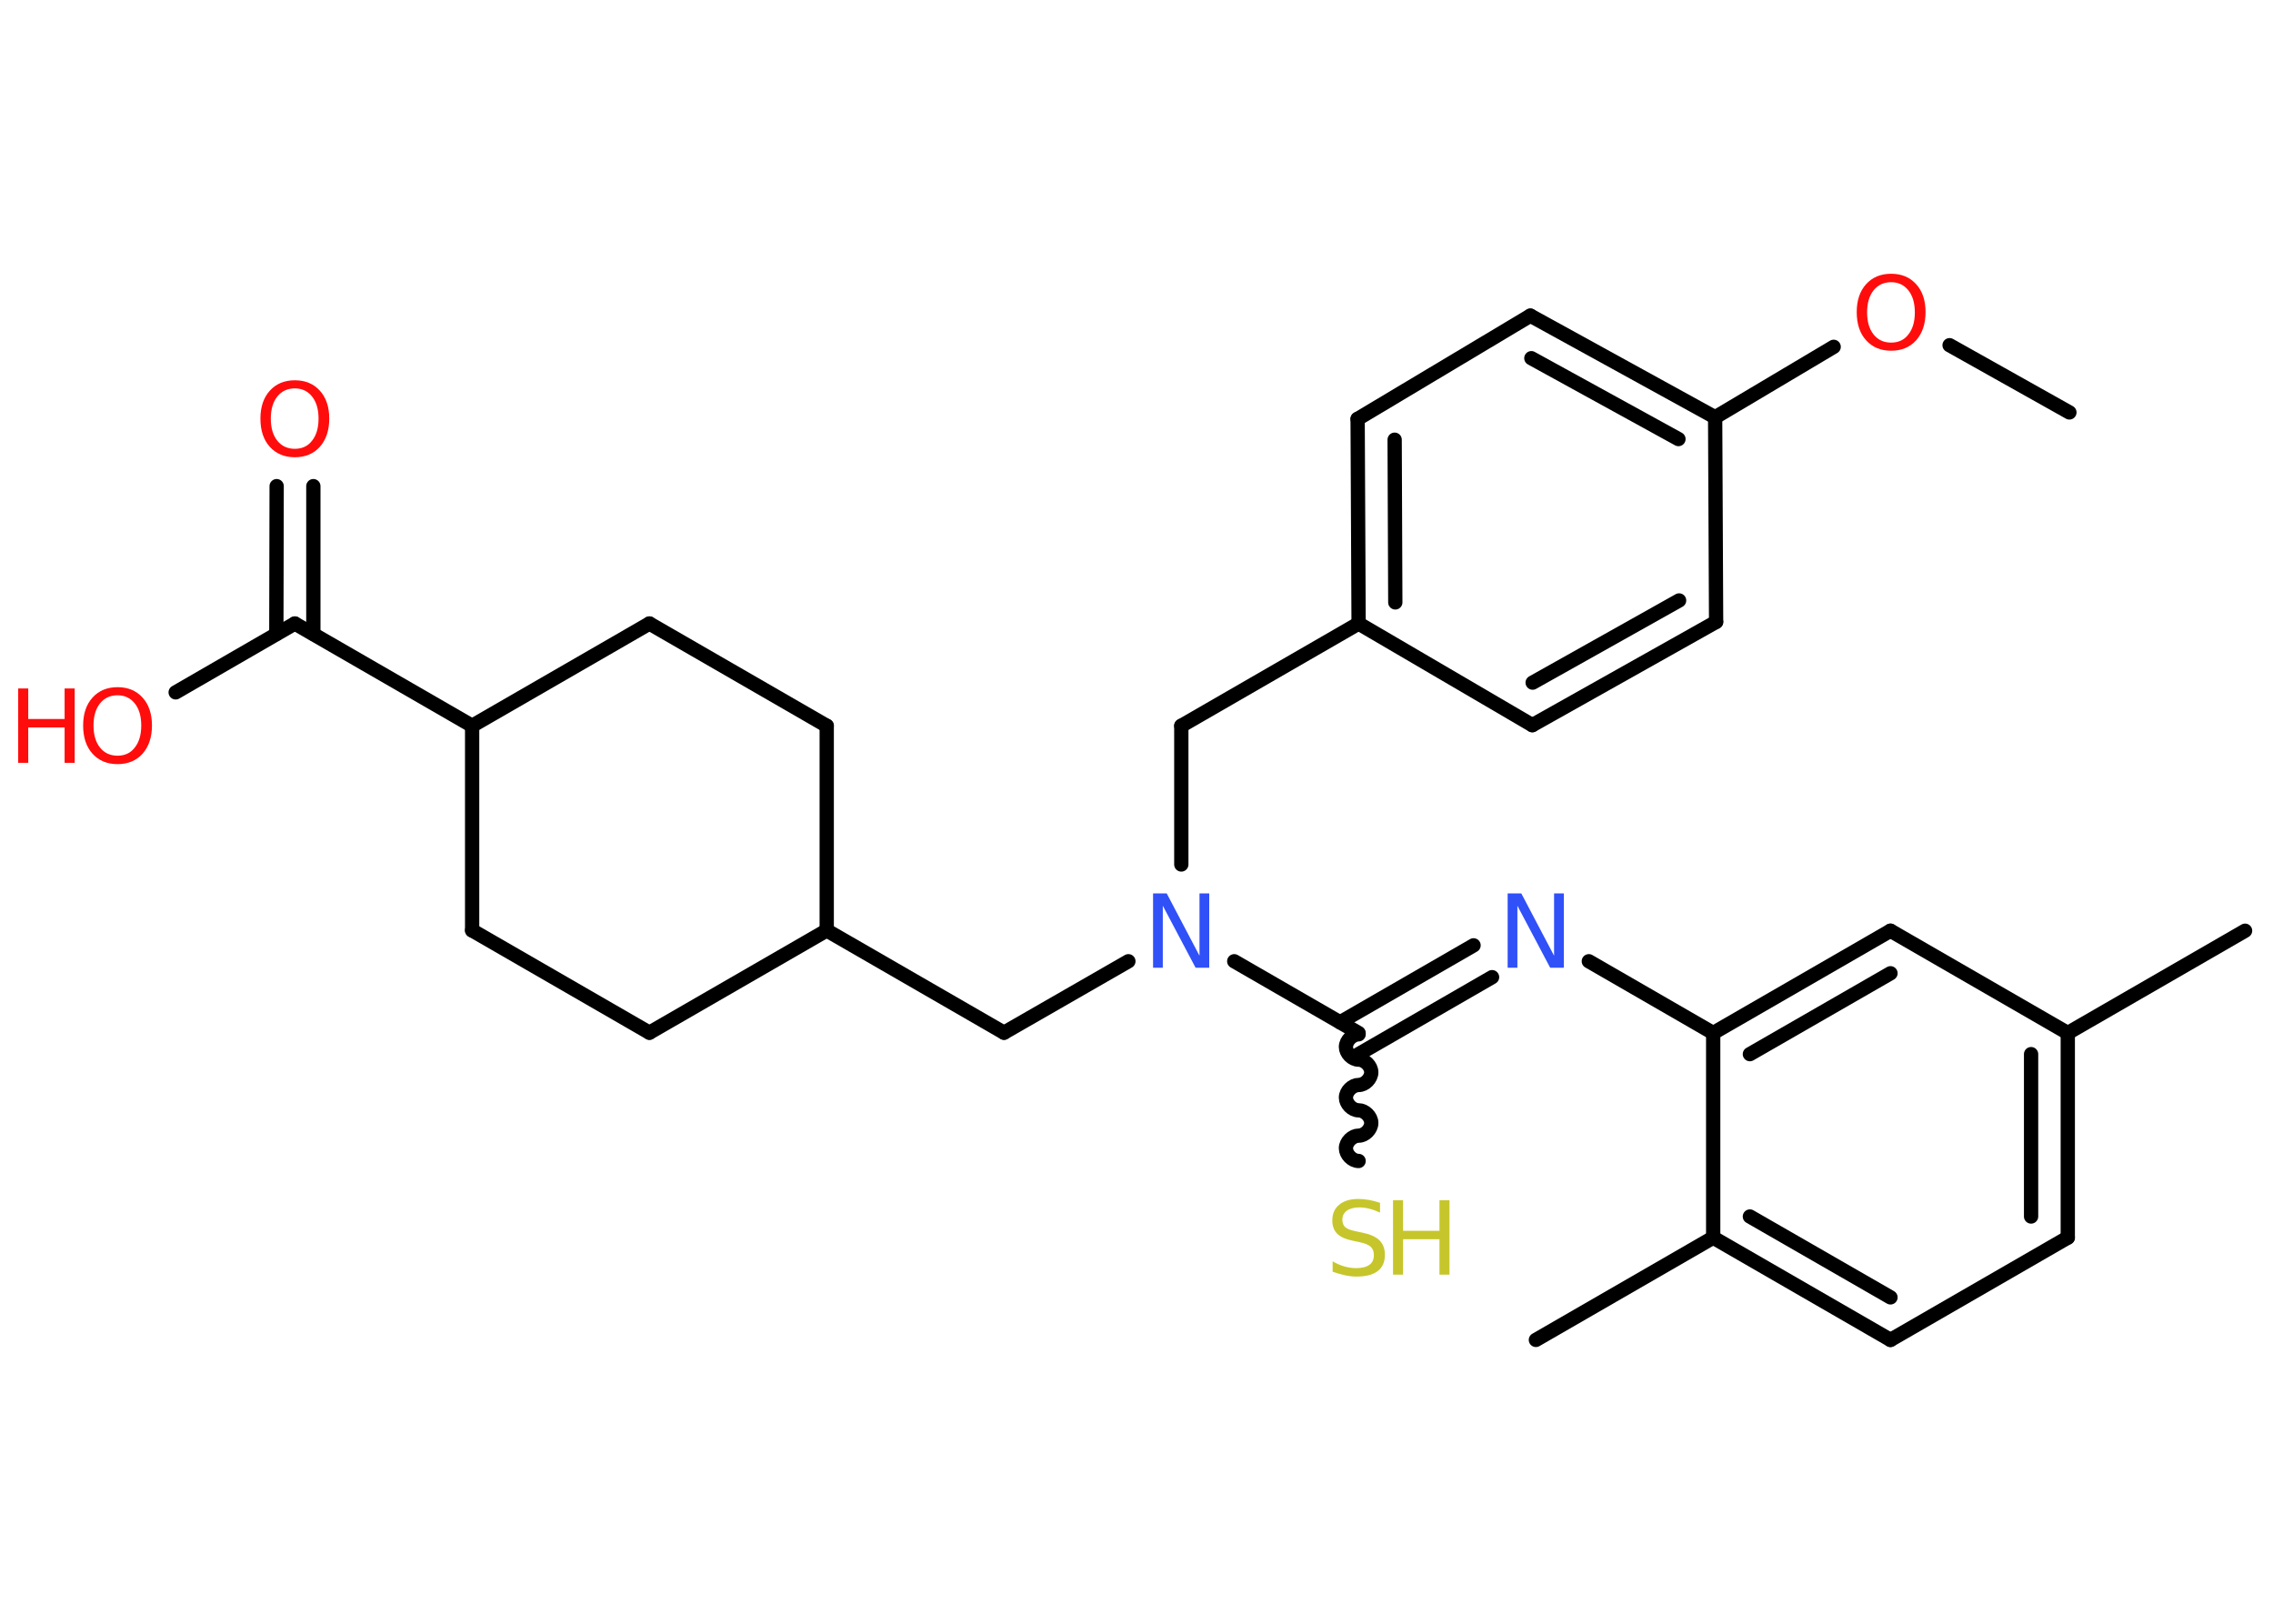 <?xml version='1.0' encoding='UTF-8'?>
<!DOCTYPE svg PUBLIC "-//W3C//DTD SVG 1.1//EN" "http://www.w3.org/Graphics/SVG/1.1/DTD/svg11.dtd">
<svg version='1.2' xmlns='http://www.w3.org/2000/svg' xmlns:xlink='http://www.w3.org/1999/xlink' width='70.0mm' height='50.0mm' viewBox='0 0 70.0 50.0'>
  <desc>Generated by the Chemistry Development Kit (http://github.com/cdk)</desc>
  <g stroke-linecap='round' stroke-linejoin='round' stroke='#000000' stroke-width='.44' fill='#FF0D0D'>
    <rect x='.0' y='.0' width='70.0' height='50.0' fill='#FFFFFF' stroke='none'/>
    <g id='mol1' class='mol'>
      <line id='mol1bnd1' class='bond' x1='63.73' y1='12.7' x2='60.04' y2='10.63'/>
      <line id='mol1bnd2' class='bond' x1='56.47' y1='10.68' x2='52.82' y2='12.85'/>
      <g id='mol1bnd3' class='bond'>
        <line x1='52.82' y1='12.85' x2='47.13' y2='9.72'/>
        <line x1='51.69' y1='13.52' x2='47.16' y2='11.03'/>
      </g>
      <line id='mol1bnd4' class='bond' x1='47.13' y1='9.72' x2='41.81' y2='12.9'/>
      <g id='mol1bnd5' class='bond'>
        <line x1='41.81' y1='12.9' x2='41.84' y2='19.2'/>
        <line x1='42.95' y1='13.54' x2='42.97' y2='18.55'/>
      </g>
      <line id='mol1bnd6' class='bond' x1='41.84' y1='19.2' x2='36.38' y2='22.35'/>
      <line id='mol1bnd7' class='bond' x1='36.38' y1='22.35' x2='36.38' y2='26.62'/>
      <line id='mol1bnd8' class='bond' x1='34.75' y1='29.6' x2='30.92' y2='31.8'/>
      <line id='mol1bnd9' class='bond' x1='30.92' y1='31.8' x2='25.46' y2='28.65'/>
      <line id='mol1bnd10' class='bond' x1='25.46' y1='28.65' x2='20.0' y2='31.8'/>
      <line id='mol1bnd11' class='bond' x1='20.0' y1='31.8' x2='14.54' y2='28.65'/>
      <line id='mol1bnd12' class='bond' x1='14.54' y1='28.65' x2='14.54' y2='22.35'/>
      <line id='mol1bnd13' class='bond' x1='14.54' y1='22.35' x2='9.08' y2='19.2'/>
      <g id='mol1bnd14' class='bond'>
        <line x1='8.51' y1='19.52' x2='8.52' y2='14.97'/>
        <line x1='9.65' y1='19.52' x2='9.65' y2='14.97'/>
      </g>
      <line id='mol1bnd15' class='bond' x1='9.08' y1='19.2' x2='5.41' y2='21.32'/>
      <line id='mol1bnd16' class='bond' x1='14.54' y1='22.35' x2='20.0' y2='19.2'/>
      <line id='mol1bnd17' class='bond' x1='20.0' y1='19.2' x2='25.46' y2='22.35'/>
      <line id='mol1bnd18' class='bond' x1='25.46' y1='28.65' x2='25.46' y2='22.35'/>
      <line id='mol1bnd19' class='bond' x1='38.01' y1='29.6' x2='41.84' y2='31.81'/>
      <path id='mol1bnd20' class='bond' d='M41.84 35.75c-.2 -.0 -.39 -.2 -.39 -.39c.0 -.2 .2 -.39 .39 -.39c.2 .0 .39 -.2 .39 -.39c.0 -.2 -.2 -.39 -.39 -.39c-.2 -.0 -.39 -.2 -.39 -.39c.0 -.2 .2 -.39 .39 -.39c.2 .0 .39 -.2 .39 -.39c.0 -.2 -.2 -.39 -.39 -.39c-.2 -.0 -.39 -.2 -.39 -.39c.0 -.2 .2 -.39 .39 -.39' fill='none' stroke='#000000' stroke-width='.44'/>
      <g id='mol1bnd21' class='bond'>
        <line x1='41.27' y1='31.48' x2='45.38' y2='29.11'/>
        <line x1='41.84' y1='32.46' x2='45.95' y2='30.09'/>
      </g>
      <line id='mol1bnd22' class='bond' x1='48.93' y1='29.6' x2='52.76' y2='31.81'/>
      <g id='mol1bnd23' class='bond'>
        <line x1='58.22' y1='28.66' x2='52.76' y2='31.81'/>
        <line x1='58.22' y1='29.97' x2='53.89' y2='32.46'/>
      </g>
      <line id='mol1bnd24' class='bond' x1='58.22' y1='28.66' x2='63.68' y2='31.81'/>
      <line id='mol1bnd25' class='bond' x1='63.68' y1='31.81' x2='69.14' y2='28.66'/>
      <g id='mol1bnd26' class='bond'>
        <line x1='63.68' y1='38.11' x2='63.68' y2='31.81'/>
        <line x1='62.55' y1='37.46' x2='62.55' y2='32.46'/>
      </g>
      <line id='mol1bnd27' class='bond' x1='63.68' y1='38.11' x2='58.22' y2='41.26'/>
      <g id='mol1bnd28' class='bond'>
        <line x1='52.76' y1='38.11' x2='58.22' y2='41.26'/>
        <line x1='53.89' y1='37.46' x2='58.22' y2='39.95'/>
      </g>
      <line id='mol1bnd29' class='bond' x1='52.76' y1='31.81' x2='52.76' y2='38.11'/>
      <line id='mol1bnd30' class='bond' x1='52.76' y1='38.11' x2='47.3' y2='41.26'/>
      <line id='mol1bnd31' class='bond' x1='41.84' y1='19.2' x2='47.19' y2='22.33'/>
      <g id='mol1bnd32' class='bond'>
        <line x1='47.19' y1='22.33' x2='52.85' y2='19.15'/>
        <line x1='47.2' y1='21.02' x2='51.71' y2='18.49'/>
      </g>
      <line id='mol1bnd33' class='bond' x1='52.82' y1='12.85' x2='52.85' y2='19.15'/>
      <path id='mol1atm2' class='atom' d='M58.24 8.69q-.34 .0 -.54 .25q-.2 .25 -.2 .68q.0 .43 .2 .68q.2 .25 .54 .25q.34 .0 .53 -.25q.2 -.25 .2 -.68q.0 -.43 -.2 -.68q-.2 -.25 -.53 -.25zM58.24 8.43q.48 .0 .77 .32q.29 .32 .29 .86q.0 .54 -.29 .87q-.29 .32 -.77 .32q-.48 .0 -.77 -.32q-.29 -.32 -.29 -.87q.0 -.54 .29 -.86q.29 -.32 .77 -.32z' stroke='none'/>
      <path id='mol1atm8' class='atom' d='M35.51 27.51h.42l1.01 1.92v-1.92h.3v2.29h-.42l-1.01 -1.91v1.91h-.3v-2.29z' stroke='none' fill='#3050F8'/>
      <path id='mol1atm15' class='atom' d='M9.08 11.96q-.34 .0 -.54 .25q-.2 .25 -.2 .68q.0 .43 .2 .68q.2 .25 .54 .25q.34 .0 .53 -.25q.2 -.25 .2 -.68q.0 -.43 -.2 -.68q-.2 -.25 -.53 -.25zM9.08 11.71q.48 .0 .77 .32q.29 .32 .29 .86q.0 .54 -.29 .87q-.29 .32 -.77 .32q-.48 .0 -.77 -.32q-.29 -.32 -.29 -.87q.0 -.54 .29 -.86q.29 -.32 .77 -.32z' stroke='none'/>
      <g id='mol1atm16' class='atom'>
        <path d='M3.62 21.41q-.34 .0 -.54 .25q-.2 .25 -.2 .68q.0 .43 .2 .68q.2 .25 .54 .25q.34 .0 .53 -.25q.2 -.25 .2 -.68q.0 -.43 -.2 -.68q-.2 -.25 -.53 -.25zM3.62 21.16q.48 .0 .77 .32q.29 .32 .29 .86q.0 .54 -.29 .87q-.29 .32 -.77 .32q-.48 .0 -.77 -.32q-.29 -.32 -.29 -.87q.0 -.54 .29 -.86q.29 -.32 .77 -.32z' stroke='none'/>
        <path d='M.56 21.2h.31v.94h1.12v-.94h.31v2.29h-.31v-1.09h-1.12v1.09h-.31v-2.29z' stroke='none'/>
      </g>
      <g id='mol1atm20' class='atom'>
        <path d='M42.5 37.04v.3q-.17 -.08 -.33 -.12q-.16 -.04 -.3 -.04q-.25 .0 -.39 .1q-.14 .1 -.14 .28q.0 .15 .09 .23q.09 .08 .35 .13l.19 .04q.34 .07 .51 .23q.17 .17 .17 .45q.0 .33 -.22 .5q-.22 .17 -.66 .17q-.16 .0 -.35 -.04q-.18 -.04 -.38 -.11v-.32q.19 .11 .37 .16q.18 .05 .35 .05q.27 .0 .41 -.1q.14 -.1 .14 -.3q.0 -.17 -.1 -.26q-.1 -.09 -.34 -.14l-.19 -.04q-.35 -.07 -.5 -.22q-.15 -.15 -.15 -.41q.0 -.31 .21 -.48q.21 -.18 .59 -.18q.16 .0 .33 .03q.17 .03 .34 .09z' stroke='none' fill='#C6C62C'/>
        <path d='M42.9 36.96h.31v.94h1.12v-.94h.31v2.29h-.31v-1.09h-1.12v1.09h-.31v-2.29z' stroke='none' fill='#C6C62C'/>
      </g>
      <path id='mol1atm21' class='atom' d='M46.43 27.51h.42l1.01 1.92v-1.92h.3v2.29h-.42l-1.01 -1.91v1.91h-.3v-2.29z' stroke='none' fill='#3050F8'/>
    </g>
  </g>
</svg>
